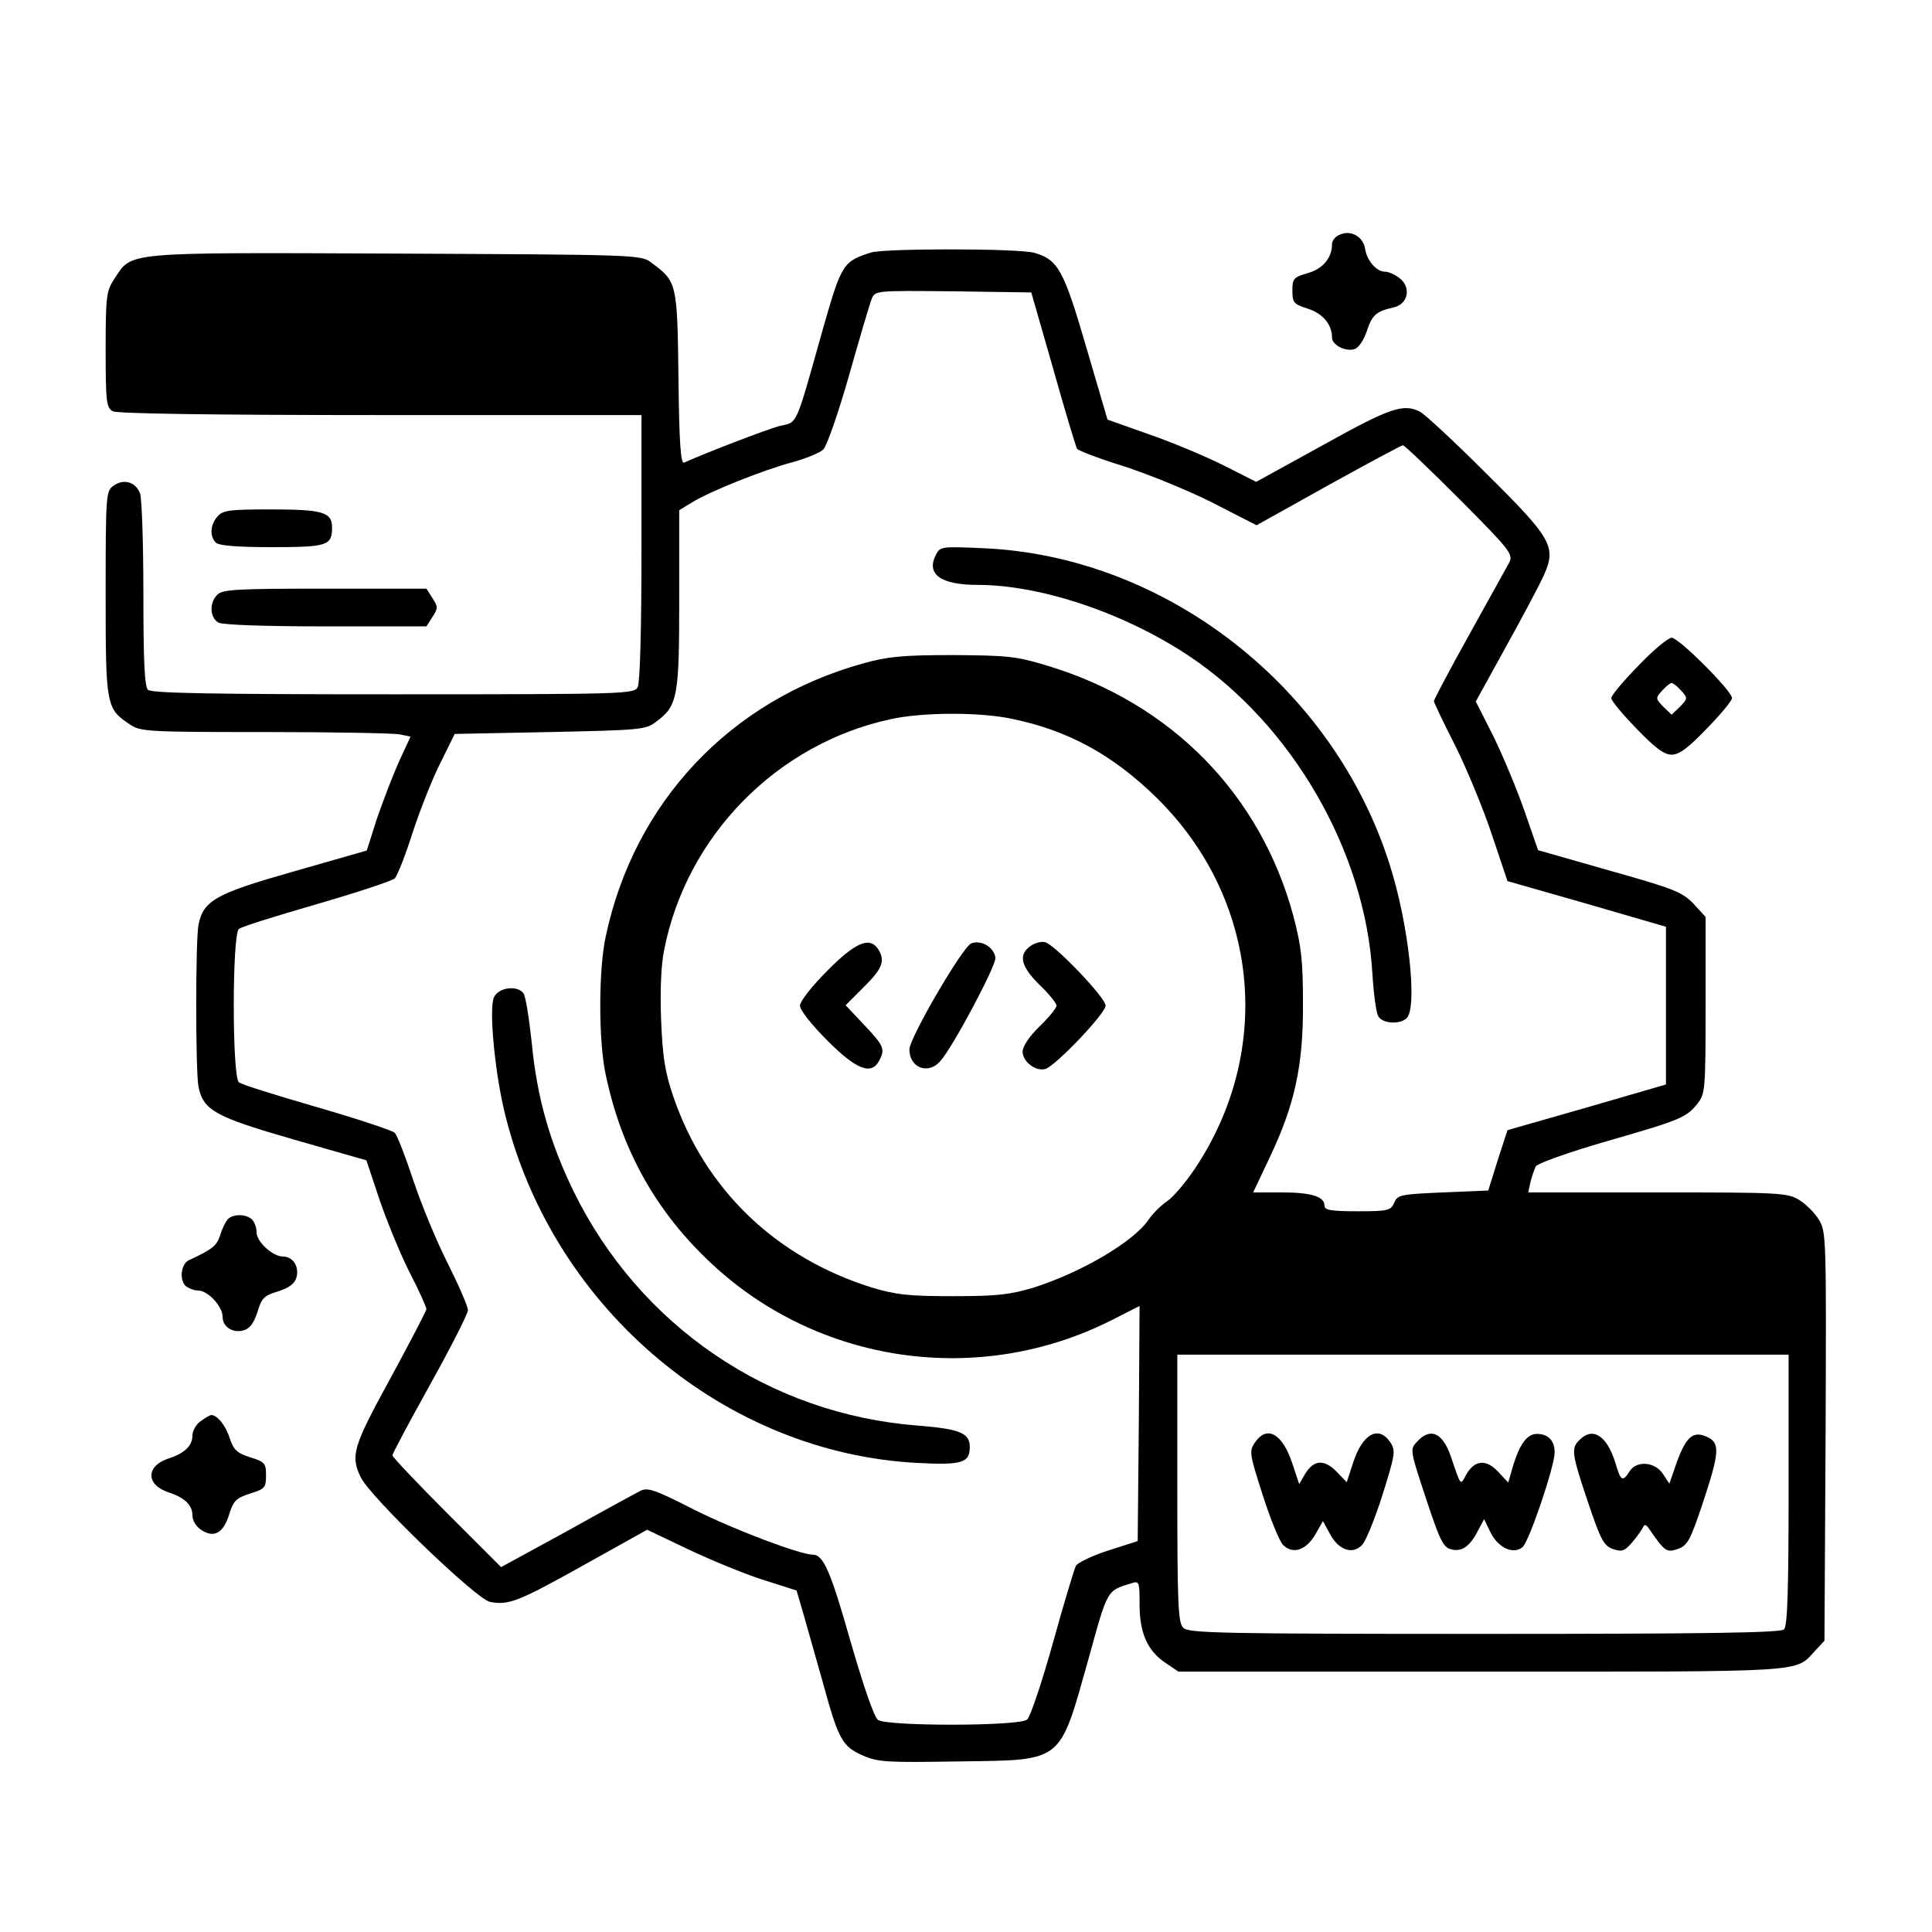 <?xml version="1.0" standalone="no"?>
<!DOCTYPE svg PUBLIC "-//W3C//DTD SVG 20010904//EN"
 "http://www.w3.org/TR/2001/REC-SVG-20010904/DTD/svg10.dtd">
<svg version="1.0" xmlns="http://www.w3.org/2000/svg"
 width="512pt" height="512pt" viewBox="0 0 512 512"
 preserveAspectRatio="xMidYMid meet">
<g transform="translate(0,512) scale(0.1,-0.1)"
fill="#000000" stroke="none">
<path d="M3553 4499 c-13 -4 -23 -16 -23 -26 0 -37 -25 -66 -65 -77 -37 -11
-40 -14 -40 -46 0 -32 3 -36 41 -48 40 -13 64 -42 64 -77 0 -19 36 -38 60 -30
10 3 24 23 32 47 14 43 25 53 70 63 39 8 49 52 18 77 -12 10 -30 18 -40 18
-22 0 -47 29 -52 59 -4 32 -36 52 -65 40z"/>
<path d="M2309 4451 c-74 -23 -79 -31 -126 -195 -79 -280 -67 -252 -121 -266
-37 -11 -187 -68 -249 -96 -9 -4 -13 50 -15 224 -3 253 -4 256 -72 306 -27 21
-39 21 -679 24 -728 3 -696 5 -744 -67 -21 -32 -23 -45 -23 -187 0 -141 2
-154 19 -164 13 -6 253 -10 710 -10 l691 0 0 -351 c0 -222 -4 -357 -10 -370
-10 -18 -28 -19 -648 -19 -483 0 -641 3 -650 12 -9 9 -12 79 -12 254 0 134 -4
254 -9 267 -12 30 -43 39 -70 20 -20 -14 -21 -23 -21 -286 0 -300 1 -305 66
-348 27 -18 52 -19 355 -19 180 0 340 -3 357 -6 l30 -6 -31 -67 c-16 -36 -42
-104 -58 -150 l-27 -85 -192 -55 c-208 -59 -241 -77 -254 -142 -8 -41 -8 -387
0 -429 13 -63 45 -80 253 -140 l192 -55 34 -102 c19 -56 54 -142 79 -192 26
-50 46 -95 46 -100 0 -5 -43 -87 -95 -183 -99 -181 -107 -205 -79 -263 25 -52
304 -321 342 -330 49 -10 75 0 252 99 l165 92 107 -51 c59 -28 148 -65 198
-81 l91 -29 19 -65 c10 -36 33 -117 51 -180 41 -150 51 -168 105 -192 41 -18
63 -19 253 -16 282 4 267 -7 346 273 51 185 48 179 113 199 21 7 22 5 22 -56
0 -76 21 -123 69 -155 l34 -23 804 0 c872 0 829 -3 883 55 l25 27 3 541 c2
527 2 543 -18 575 -11 18 -34 41 -52 52 -31 19 -51 20 -376 20 l-342 0 6 28
c4 15 10 33 14 41 5 8 86 37 186 66 198 57 213 63 243 101 20 25 21 39 21 260
l0 234 -32 35 c-30 31 -52 40 -223 88 l-189 54 -36 104 c-20 57 -57 146 -82
197 l-47 93 81 147 c45 81 90 166 100 189 33 74 20 97 -154 269 -84 84 -163
157 -175 163 -44 22 -78 11 -256 -88 l-178 -98 -87 44 c-48 24 -136 61 -197
82 l-110 39 -56 191 c-60 206 -75 233 -138 251 -42 12 -394 12 -432 1z m482
-308 c31 -111 60 -206 63 -212 3 -5 58 -26 122 -46 63 -20 169 -63 235 -96
l119 -61 190 106 c105 58 194 106 198 106 4 0 72 -65 151 -144 135 -136 142
-145 130 -168 -7 -12 -54 -98 -106 -191 -51 -92 -93 -171 -93 -175 0 -4 25
-56 56 -117 30 -60 74 -166 97 -235 l42 -125 210 -60 210 -61 0 -209 0 -209
-210 -61 -210 -60 -26 -80 -25 -80 -120 -5 c-111 -5 -120 -6 -129 -27 -9 -21
-16 -23 -97 -23 -71 0 -88 3 -88 15 0 24 -35 35 -114 35 l-75 0 44 93 c66 139
89 243 88 407 0 112 -4 151 -25 231 -87 324 -324 566 -653 665 -82 25 -105 27
-250 28 -133 0 -173 -4 -237 -22 -352 -97 -608 -368 -683 -725 -19 -88 -19
-276 0 -364 42 -201 134 -365 281 -502 285 -266 708 -326 1057 -151 l77 39 -2
-311 -3 -312 -78 -25 c-44 -14 -82 -33 -86 -41 -4 -8 -32 -100 -61 -205 -29
-104 -60 -196 -68 -202 -22 -18 -371 -18 -395 -1 -11 8 -38 88 -73 208 -53
187 -72 230 -100 230 -34 0 -211 67 -316 120 -102 52 -122 59 -141 49 -12 -6
-100 -54 -195 -107 l-174 -95 -144 144 c-79 79 -144 148 -144 152 0 5 45 89
100 188 55 99 100 187 100 197 0 10 -24 65 -53 123 -29 57 -70 156 -91 219
-21 63 -43 121 -50 128 -6 6 -99 37 -206 68 -107 31 -201 60 -207 66 -18 15
-18 391 0 406 6 6 100 35 207 66 107 31 200 62 206 68 7 7 29 63 48 123 20 61
53 144 74 185 l37 75 252 5 c234 5 254 6 280 26 59 43 63 65 63 326 l0 236 33
20 c46 29 191 87 267 107 36 10 73 25 82 34 9 9 40 97 68 196 28 99 55 190 60
203 10 22 10 22 216 20 l207 -3 58 -202z m-109 -928 c150 -31 268 -96 384
-210 270 -266 311 -668 100 -983 -25 -37 -58 -76 -74 -86 -16 -11 -37 -32 -48
-48 -39 -58 -176 -139 -304 -180 -64 -19 -96 -23 -215 -23 -119 0 -151 4 -215
23 -255 80 -442 260 -526 507 -22 65 -28 104 -32 203 -3 75 0 147 8 184 59
303 299 547 600 612 85 19 238 19 322 1z m2058 -2043 c0 -265 -3 -361 -12
-370 -9 -9 -199 -12 -794 -12 -698 0 -784 2 -798 16 -14 13 -16 61 -16 370 l0
354 810 0 810 0 0 -358z"/>
<path d="M2481 3651 c-28 -52 11 -81 109 -81 169 0 391 -75 562 -189 273 -183
466 -517 485 -841 3 -52 10 -103 15 -112 10 -21 58 -24 76 -6 29 29 5 250 -45
406 -148 470 -592 817 -1074 839 -112 5 -117 5 -128 -16z"/>
<path d="M1309 2477 c-14 -31 3 -209 32 -320 130 -509 582 -888 1091 -914 116
-6 138 0 138 42 0 37 -25 48 -137 57 -394 30 -738 264 -913 621 -63 130 -97
248 -111 395 -7 64 -16 123 -22 130 -17 22 -66 15 -78 -11z"/>
<path d="M2574 2620 c-23 -9 -164 -251 -164 -281 0 -49 50 -68 82 -31 34 38
149 255 146 274 -4 28 -38 48 -64 38z"/>
<path d="M2731 2613 c-33 -23 -26 -54 24 -103 25 -24 45 -49 45 -55 0 -6 -20
-31 -45 -55 -27 -26 -45 -53 -45 -67 0 -26 34 -53 60 -46 26 7 160 147 160
168 0 21 -134 161 -160 168 -10 3 -28 -2 -39 -10z"/>
<path d="M2192 2547 c-41 -41 -72 -81 -72 -92 0 -12 31 -51 73 -93 77 -77 116
-92 137 -53 16 31 13 39 -40 95 l-49 52 44 44 c51 50 61 71 45 100 -22 40 -60
26 -138 -53z"/>
<path d="M3325 1296 c-15 -22 -13 -31 21 -137 20 -63 44 -122 54 -133 26 -26
61 -15 86 28 l20 35 19 -35 c23 -42 59 -55 85 -28 10 11 34 70 54 133 33 106
35 116 21 138 -31 47 -74 24 -99 -53 l-17 -52 -28 29 c-33 33 -60 30 -83 -8
l-15 -26 -18 54 c-26 80 -68 104 -100 55z"/>
<path d="M3755 1299 c-19 -20 -18 -23 24 -150 37 -112 46 -130 67 -135 28 -7
49 7 71 50 l16 30 18 -37 c21 -40 60 -57 84 -37 17 14 85 214 85 251 0 31 -17
49 -47 49 -26 0 -46 -27 -64 -87 l-12 -42 -27 29 c-32 34 -63 31 -85 -9 -15
-28 -13 -31 -40 49 -22 64 -55 78 -90 39z"/>
<path d="M4186 1304 c-23 -22 -21 -36 22 -164 34 -101 42 -116 66 -125 24 -8
31 -6 51 17 13 15 25 33 29 40 4 10 9 8 18 -6 40 -58 45 -61 74 -51 26 9 33
22 66 120 45 136 47 161 12 177 -37 17 -55 1 -80 -66 l-20 -58 -17 26 c-22 33
-71 36 -89 6 -18 -28 -23 -25 -37 23 -22 72 -60 97 -95 61z"/>
<path d="M577 3752 c-20 -22 -22 -53 -5 -70 8 -8 56 -12 148 -12 147 0 160 4
160 52 0 41 -25 48 -163 48 -107 0 -126 -2 -140 -18z"/>
<path d="M576 3544 c-22 -21 -20 -61 3 -74 12 -6 121 -10 285 -10 l266 0 16
25 c15 23 15 27 0 50 l-16 25 -270 0 c-231 0 -271 -2 -284 -16z"/>
<path d="M4342 3356 c-40 -41 -72 -79 -72 -86 0 -7 30 -43 67 -81 49 -51 73
-69 93 -69 20 0 44 18 93 69 37 38 67 74 67 81 0 19 -141 160 -160 160 -9 0
-49 -33 -88 -74z m113 -66 c18 -20 18 -21 -3 -43 l-22 -21 -22 21 c-21 22 -21
23 -3 43 10 11 21 20 25 20 4 0 15 -9 25 -20z"/>
<path d="M603 1888 c-6 -7 -15 -26 -20 -43 -9 -27 -21 -36 -83 -65 -19 -9 -25
-47 -10 -66 7 -7 23 -14 35 -14 26 0 65 -42 65 -70 0 -26 26 -43 54 -36 17 4
28 18 38 48 11 38 18 45 56 56 30 10 44 21 48 38 7 28 -10 54 -36 54 -27 0
-70 39 -70 64 0 12 -5 27 -12 34 -16 16 -53 15 -65 0z"/>
<path d="M532 1354 c-12 -8 -22 -26 -22 -38 0 -27 -20 -47 -63 -61 -61 -20
-61 -70 0 -90 43 -14 63 -34 63 -61 0 -14 10 -30 24 -39 34 -22 59 -7 74 44
11 34 18 41 55 53 39 12 42 16 42 48 0 32 -3 36 -42 48 -35 11 -44 20 -54 50
-10 33 -33 62 -49 62 -3 0 -16 -7 -28 -16z"/>
</g>
</svg>
